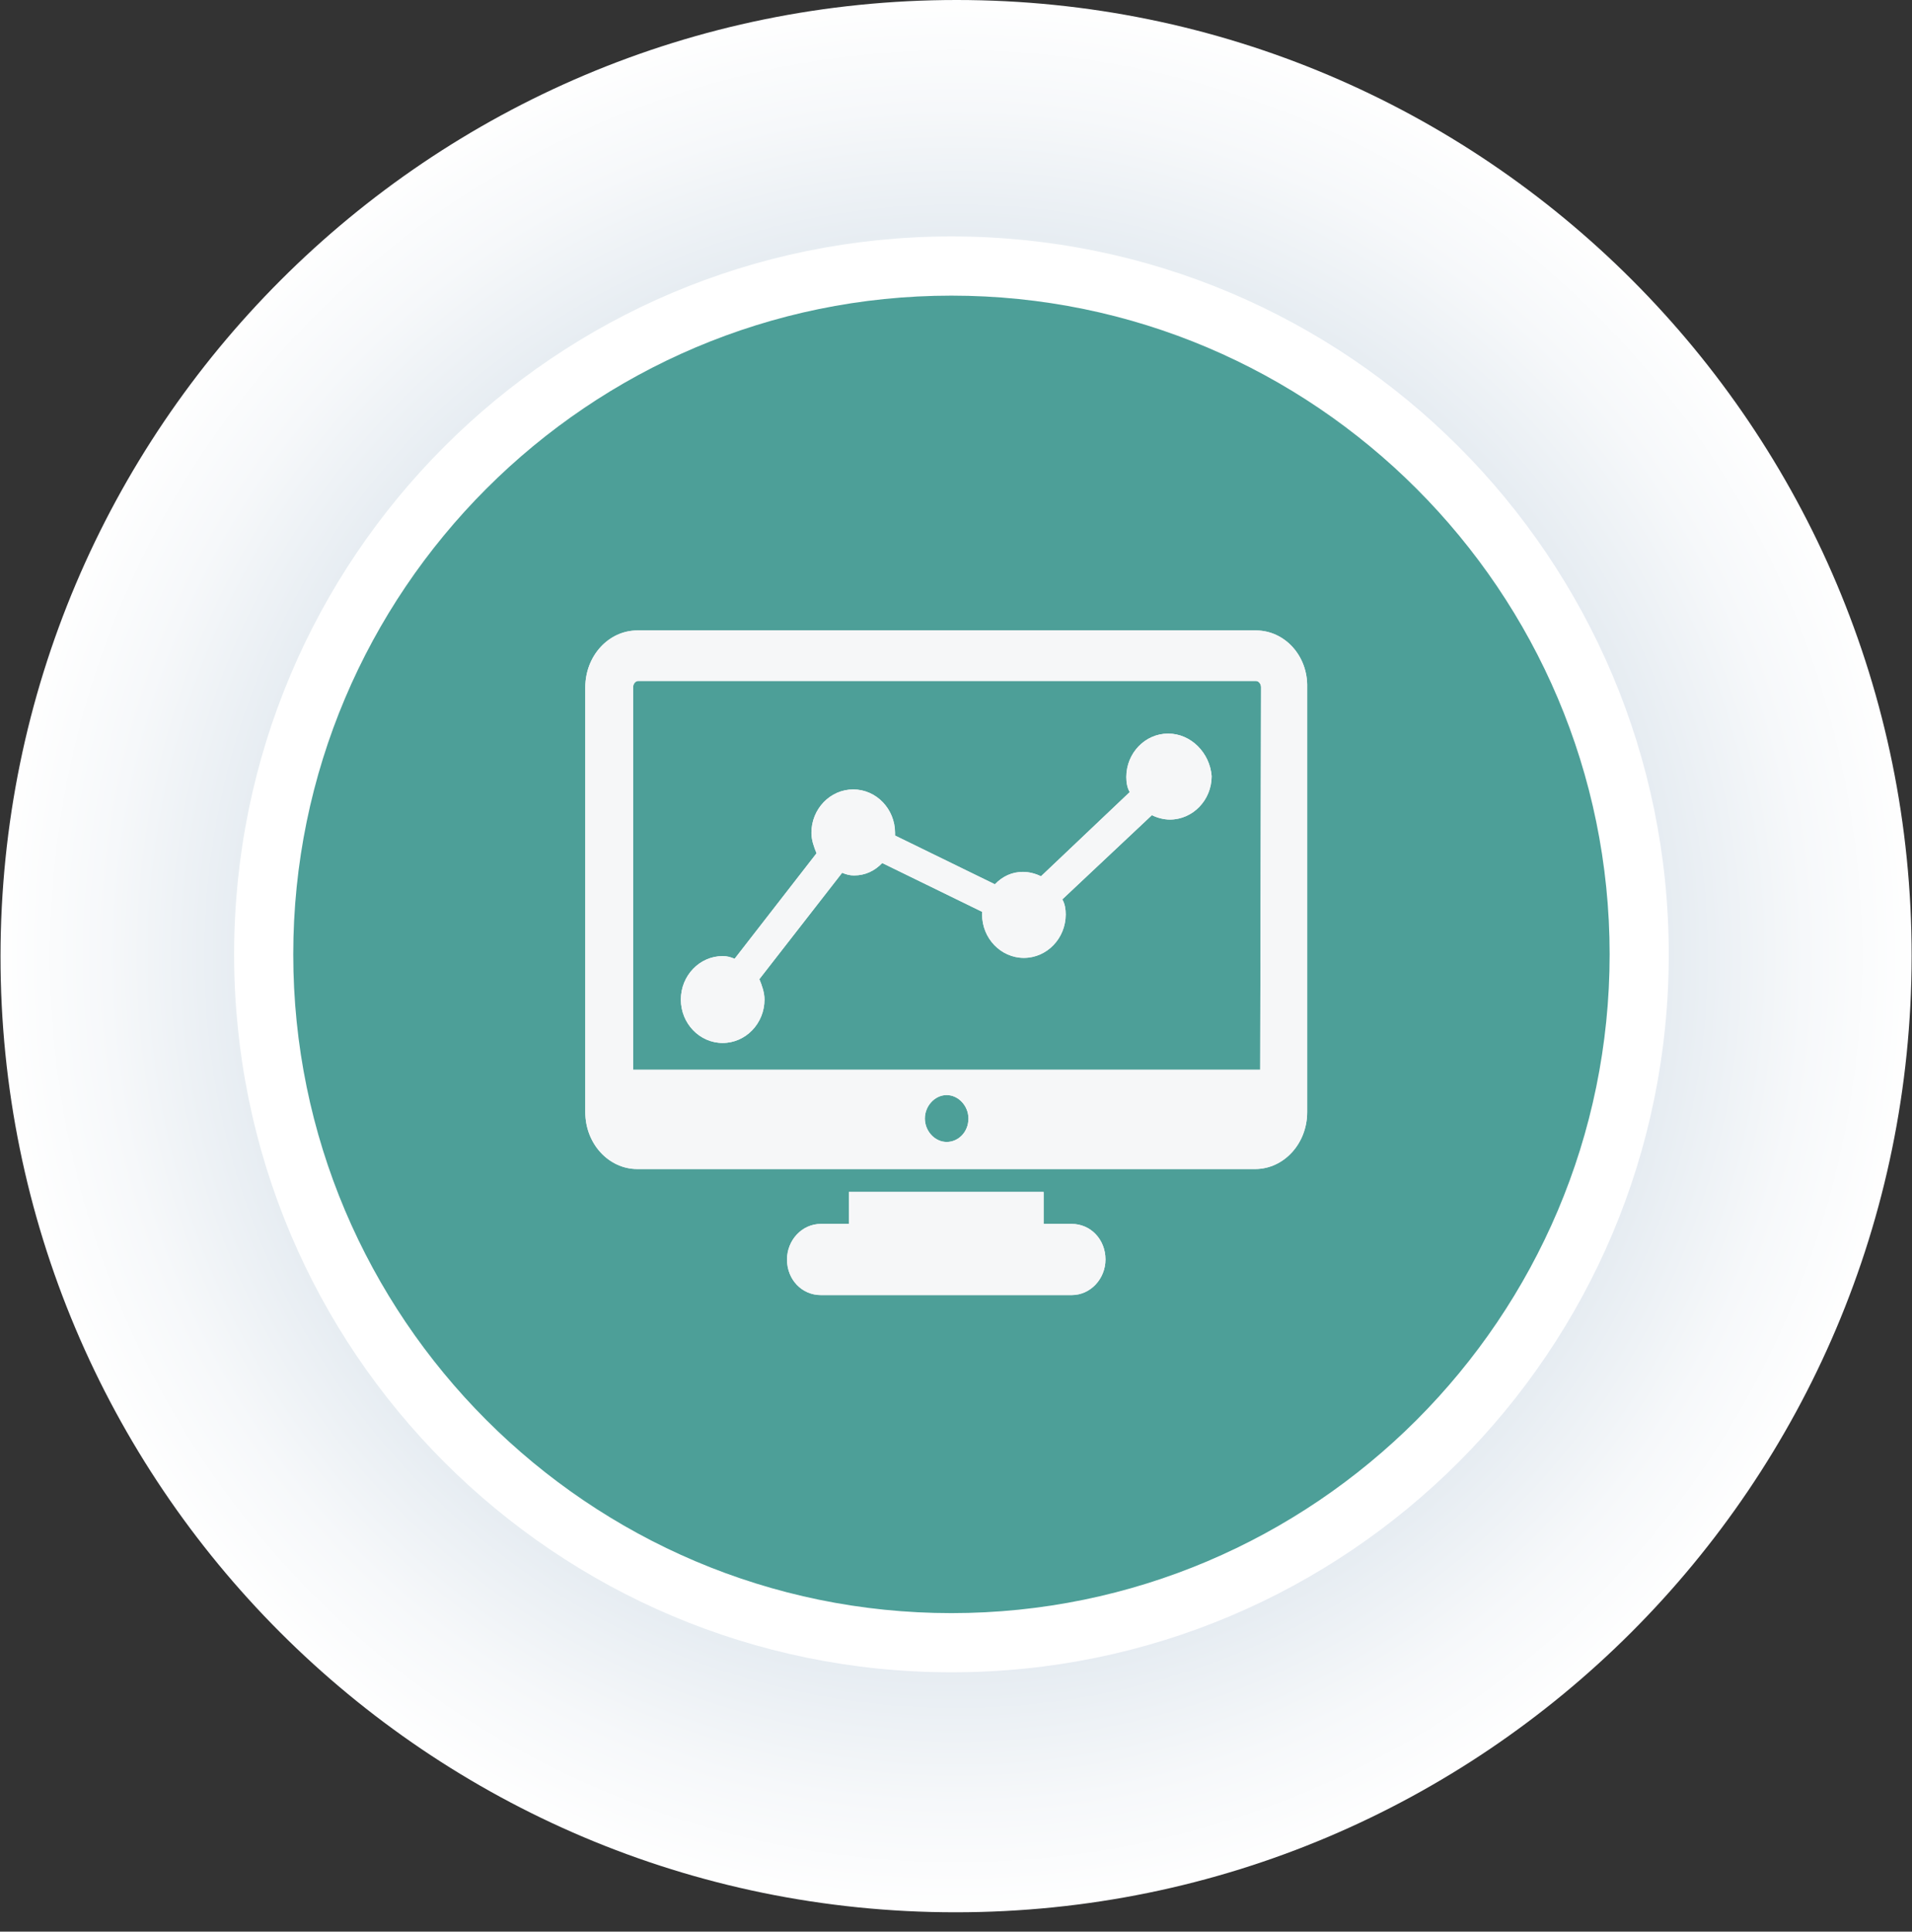 <svg width="98" height="99" viewBox="0 0 98 99" fill="none" xmlns="http://www.w3.org/2000/svg">
<rect x="0" y="0" width="98" height="99" fill="#333333" stroke="none"/>
<path style="mix-blend-mode:multiply" d="M48.977 98.009C76.026 98.009 97.966 76.069 97.981 49.005C97.997 21.94 76.081 0 49.032 0C21.983 0 0.043 21.94 0.027 49.005C0.012 76.069 21.928 98.009 48.977 98.009Z" fill="url(#paint0_radial_244_4983)"/>
<path d="M48.739 84.193C68.215 84.193 84.016 68.404 84.032 48.928C84.047 29.452 68.272 13.663 48.795 13.663C29.319 13.663 13.518 29.452 13.502 48.928C13.486 68.404 29.263 84.193 48.739 84.193Z" fill="#4D9F98"/>
<path d="M48.766 15.152C67.367 15.152 82.502 30.299 82.502 48.914C82.502 67.529 67.367 82.676 48.766 82.676C30.166 82.676 15.031 67.529 15.031 48.914C15.031 30.299 30.166 15.152 48.766 15.152ZM48.766 12.118C28.459 12.118 12 28.59 12 48.914C12 69.238 28.459 85.71 48.766 85.71C69.074 85.71 85.533 69.238 85.533 48.914C85.533 28.59 69.074 12.118 48.766 12.118Z" fill="white"/>
<path d="M54.928 62.728H53.49V61.09H43.51V62.728H42.072C41.1 62.728 40.338 63.569 40.338 64.552C40.338 65.581 41.099 66.376 42.072 66.376H54.928C55.901 66.376 56.662 65.534 56.662 64.552C56.662 63.523 55.901 62.728 54.928 62.728H54.928Z" fill="#F6F7F8"/>
<path d="M64.377 32.312H32.664C31.203 32.312 30 33.607 30 35.225V57.003C30 58.621 31.203 59.916 32.664 59.916H64.334C65.795 59.916 66.999 58.621 66.999 57.003L66.999 35.225C67.042 33.607 65.839 32.312 64.378 32.312H64.377ZM48.521 58.528C47.919 58.528 47.404 57.974 47.404 57.326C47.404 56.679 47.919 56.124 48.521 56.124C49.122 56.124 49.638 56.679 49.638 57.326C49.638 58.02 49.122 58.528 48.521 58.528ZM64.592 54.829H32.449V35.225C32.449 35.041 32.578 34.901 32.707 34.901H64.377C64.506 34.901 64.635 35.04 64.635 35.225L64.592 54.829Z" fill="#F6F7F8"/>
<path d="M59.872 37.598C58.691 37.598 57.729 38.598 57.729 39.825C57.729 40.097 57.772 40.37 57.904 40.597L53.355 44.913C53.093 44.777 52.743 44.686 52.437 44.686C51.868 44.686 51.387 44.913 50.993 45.322L45.876 42.823V42.687C45.876 41.46 44.913 40.46 43.733 40.46C42.551 40.46 41.589 41.46 41.589 42.687C41.589 43.05 41.72 43.414 41.852 43.732L37.653 49.139C37.434 49.048 37.259 49.002 37.04 49.002C35.859 49.002 34.897 50.002 34.897 51.229C34.897 52.456 35.859 53.455 37.04 53.455C38.221 53.455 39.184 52.456 39.184 51.229C39.184 50.865 39.052 50.502 38.921 50.184L43.164 44.732C43.383 44.823 43.557 44.868 43.776 44.868C44.345 44.868 44.826 44.641 45.219 44.232L50.337 46.731V46.867C50.337 48.094 51.299 49.094 52.48 49.094C53.661 49.094 54.623 48.094 54.623 46.867C54.623 46.595 54.58 46.322 54.449 46.095L59.041 41.778C59.303 41.914 59.653 42.005 59.96 42.005C61.141 42.005 62.103 41.006 62.103 39.779C62.015 38.598 61.053 37.598 59.872 37.598Z" fill="#F6F7F8"/>
<path d="M54.928 62.728H53.49V61.09H43.51V62.728H42.072C41.1 62.728 40.338 63.569 40.338 64.552C40.338 65.581 41.099 66.376 42.072 66.376H54.928C55.901 66.376 56.662 65.534 56.662 64.552C56.662 63.523 55.901 62.728 54.928 62.728H54.928Z" fill="#F6F7F8"/>
<path d="M64.377 32.312H32.664C31.203 32.312 30 33.607 30 35.225V57.003C30 58.621 31.203 59.916 32.664 59.916H64.334C65.795 59.916 66.999 58.621 66.999 57.003L66.999 35.225C67.042 33.607 65.839 32.312 64.378 32.312H64.377ZM48.521 58.528C47.919 58.528 47.404 57.974 47.404 57.326C47.404 56.679 47.919 56.124 48.521 56.124C49.122 56.124 49.638 56.679 49.638 57.326C49.638 58.02 49.122 58.528 48.521 58.528ZM64.592 54.829H32.449V35.225C32.449 35.041 32.578 34.901 32.707 34.901H64.377C64.506 34.901 64.635 35.04 64.635 35.225L64.592 54.829Z" fill="#F6F7F8"/>
<path d="M59.872 37.598C58.691 37.598 57.729 38.598 57.729 39.825C57.729 40.097 57.772 40.37 57.904 40.597L53.355 44.913C53.093 44.777 52.743 44.686 52.437 44.686C51.868 44.686 51.387 44.913 50.993 45.322L45.876 42.823V42.687C45.876 41.46 44.913 40.46 43.733 40.46C42.551 40.46 41.589 41.46 41.589 42.687C41.589 43.05 41.72 43.414 41.852 43.732L37.653 49.139C37.434 49.048 37.259 49.002 37.04 49.002C35.859 49.002 34.897 50.002 34.897 51.229C34.897 52.456 35.859 53.455 37.04 53.455C38.221 53.455 39.184 52.456 39.184 51.229C39.184 50.865 39.052 50.502 38.921 50.184L43.164 44.732C43.383 44.823 43.557 44.868 43.776 44.868C44.345 44.868 44.826 44.641 45.219 44.232L50.337 46.731V46.867C50.337 48.094 51.299 49.094 52.48 49.094C53.661 49.094 54.623 48.094 54.623 46.867C54.623 46.595 54.58 46.322 54.449 46.095L59.041 41.778C59.303 41.914 59.653 42.005 59.96 42.005C61.141 42.005 62.103 41.006 62.103 39.779C62.015 38.598 61.053 37.598 59.872 37.598Z" fill="#F6F7F8"/>
<defs>
<radialGradient id="paint0_radial_244_4983" cx="0" cy="0" r="1" gradientUnits="userSpaceOnUse" gradientTransform="translate(49.002 49.006) rotate(22.516) scale(48.971 49.01)">
<stop offset="0.36" stop-color="#ACC2D4"/>
<stop offset="0.44" stop-color="#BACCDB"/>
<stop offset="0.68" stop-color="#DFE7EE"/>
<stop offset="0.88" stop-color="#F6F8FA"/>
<stop offset="1" stop-color="white"/>
</radialGradient>
</defs>
</svg>
